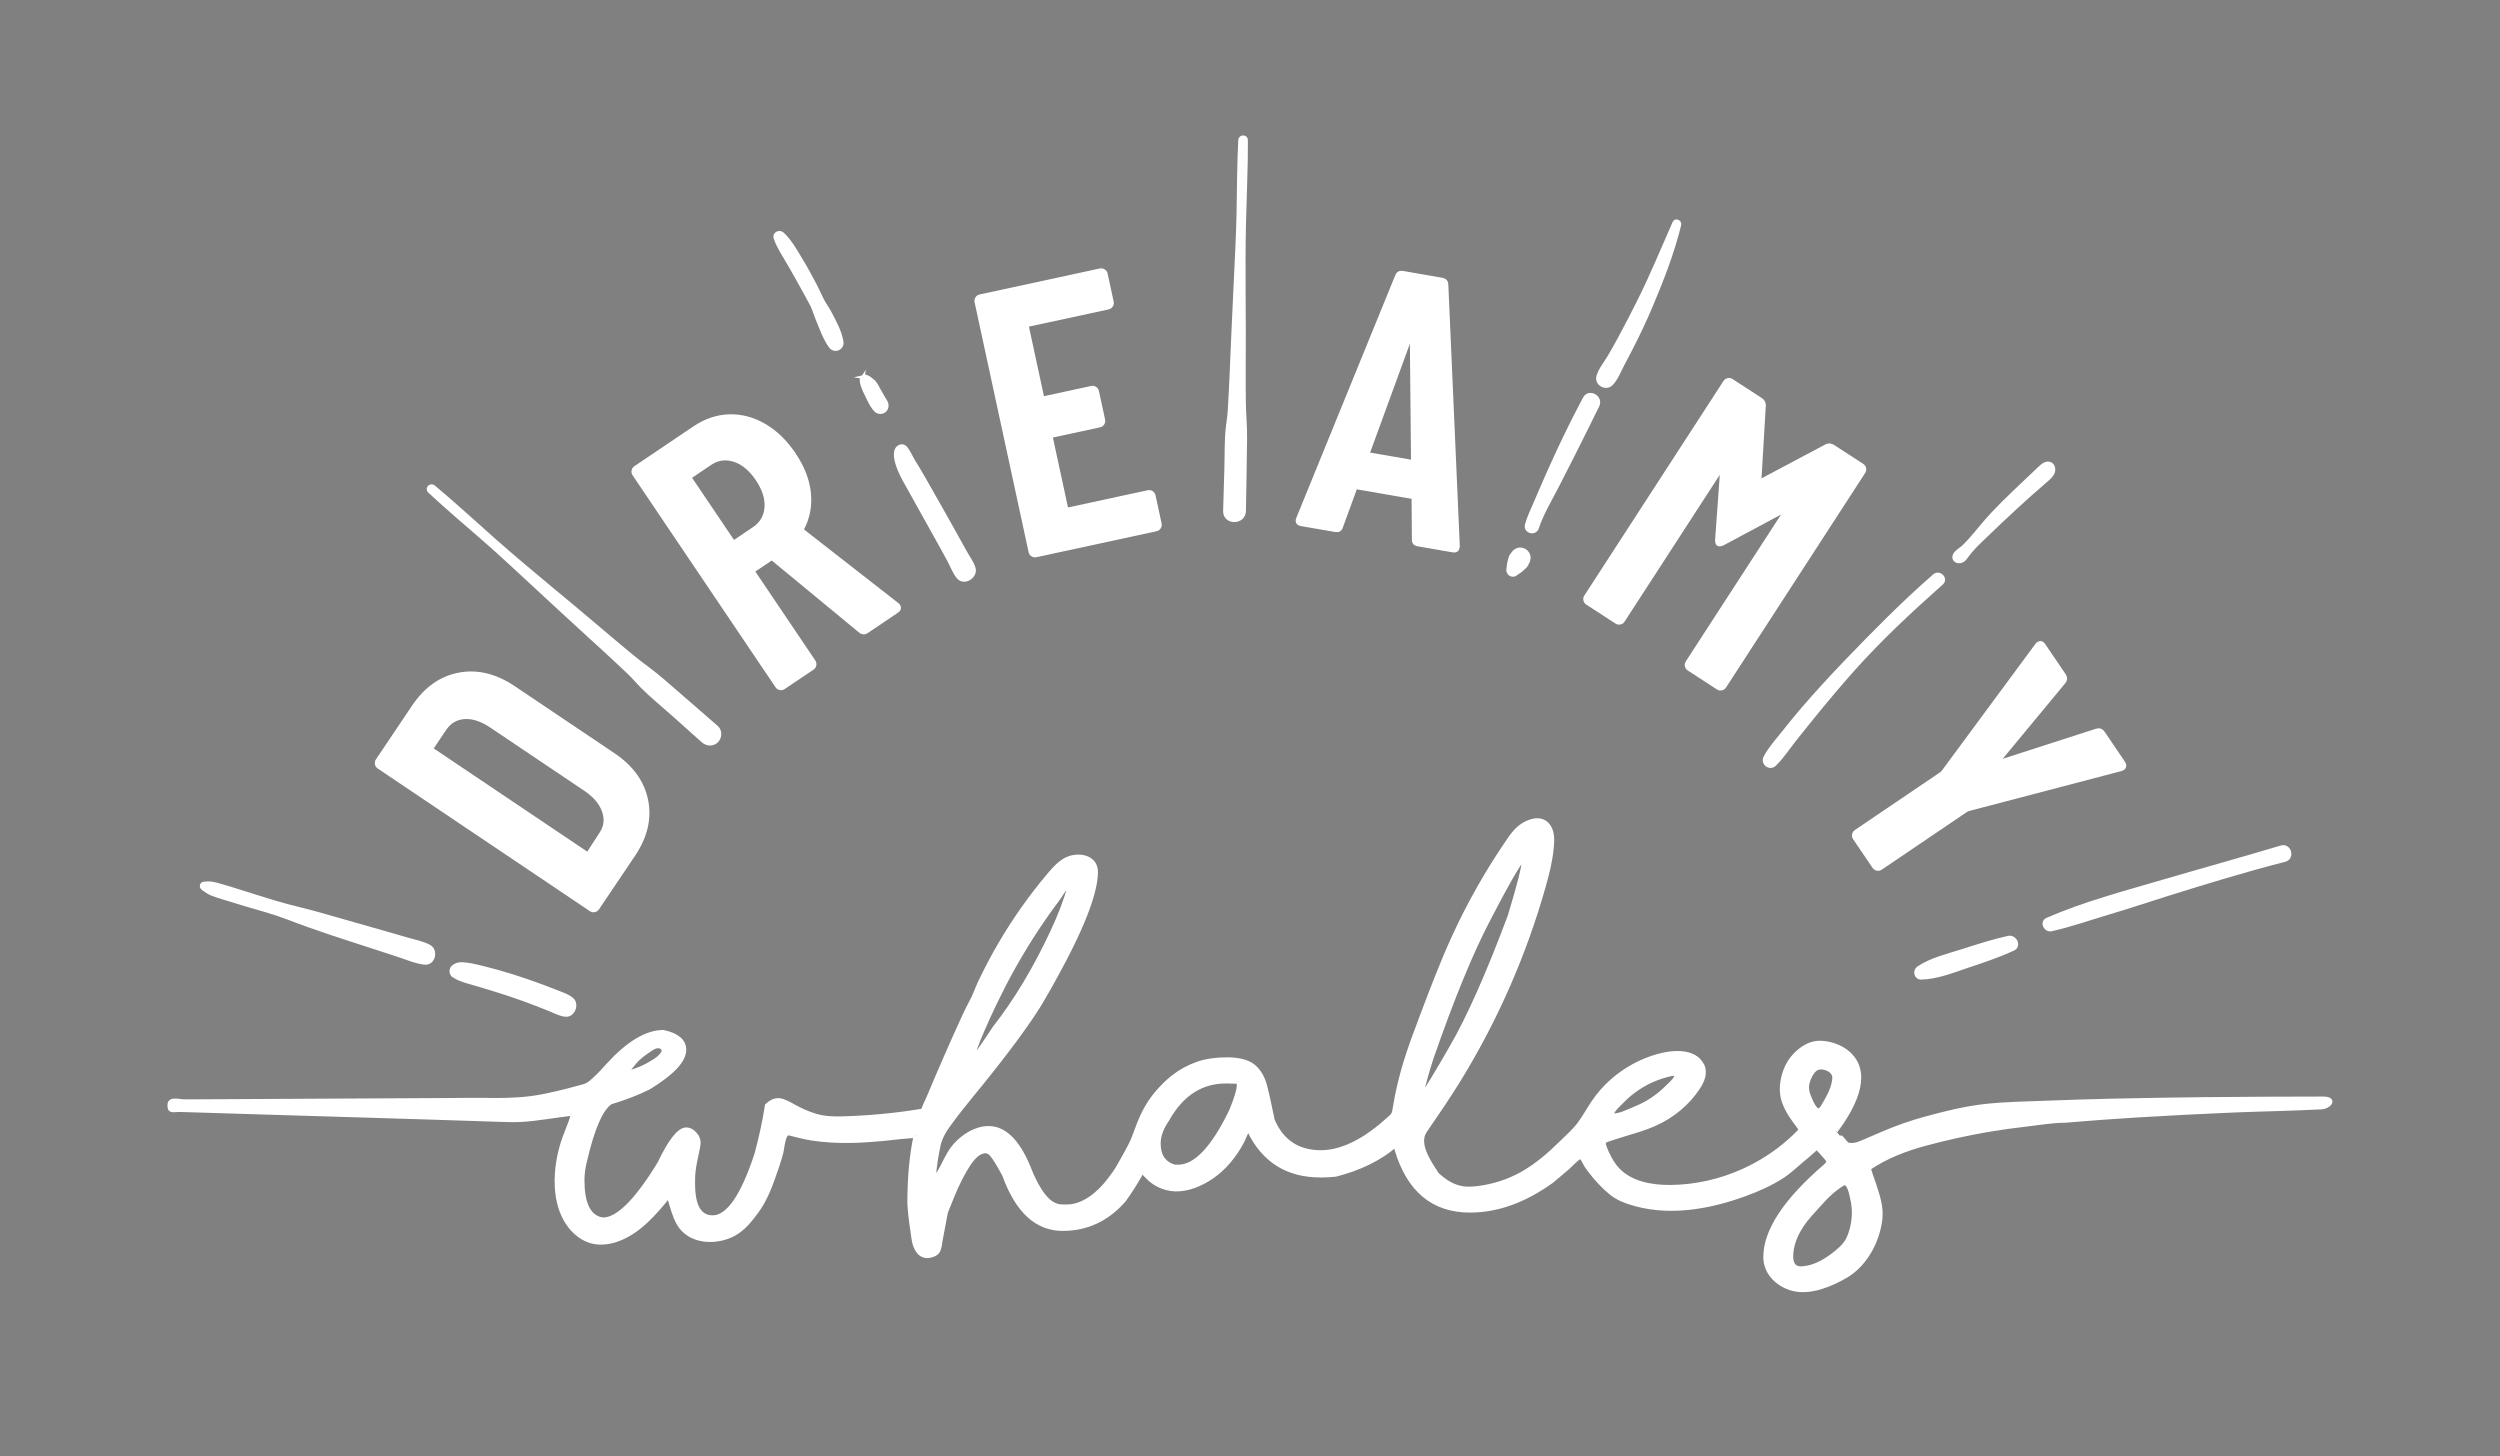 <?xml version="1.0" encoding="utf-8"?>
<!-- Generator: Adobe Illustrator 26.5.1, SVG Export Plug-In . SVG Version: 6.00 Build 0)  -->
<svg version="1.1" id="Layer_1" xmlns="http://www.w3.org/2000/svg" xmlns:xlink="http://www.w3.org/1999/xlink" x="0px" y="0px"
	 viewBox="0 0 608.34 354.41" style="enable-background:new 0 0 608.34 354.41;" xml:space="preserve">
<rect x="0" y="0" width="608.34" height="354.41" fill="#808080" stroke="none"/>
<style type="text/css">
	.st0{fill:#FFFFFF;stroke:#FFFFFF;stroke-miterlimit:10;}
	.st1{fill:#282828;}
	.st2{stroke:#000000;stroke-miterlimit:10;}
</style>
<g>
	<path class="st0" d="M144.64,221.47c-0.3,0.06-0.57,0-0.83-0.17l-51.62-34.71c-0.25-0.17-0.41-0.4-0.47-0.7
		c-0.06-0.3,0-0.57,0.17-0.83l8.78-13.06c2.94-4.38,6.62-6.99,11.03-7.83c4.41-0.84,8.83,0.23,13.26,3.2l24.29,16.33
		c4.43,2.98,7.09,6.67,7.97,11.07c0.88,4.4-0.15,8.79-3.09,13.17L145.34,221C145.17,221.25,144.93,221.41,144.64,221.47z
		 M143.3,207.54l3-4.63c1.13-1.68,1.37-3.5,0.72-5.45c-0.65-1.95-2.07-3.7-4.28-5.26l-23.22-15.61c-2.29-1.54-4.46-2.24-6.51-2.11
		c-2.05,0.14-3.68,1.1-4.87,2.88l-3.03,4.51c-0.17,0.26-0.13,0.47,0.12,0.64l37.42,25.16C142.92,207.84,143.13,207.8,143.3,207.54z"
		/>
	<path class="st0" d="M209.37,153.54l-21.25-17.53c-0.24-0.13-0.43-0.15-0.59-0.05l-4.04,2.73c-0.26,0.17-0.3,0.38-0.12,0.64
		l14.61,21.67c0.17,0.26,0.23,0.53,0.17,0.83c-0.06,0.3-0.22,0.53-0.47,0.7l-7.02,4.73c-0.26,0.17-0.53,0.23-0.83,0.17
		c-0.3-0.06-0.53-0.21-0.7-0.47l-34.78-51.58c-0.17-0.25-0.23-0.53-0.17-0.83c0.06-0.3,0.21-0.53,0.47-0.7l14.34-9.67
		c2.7-1.82,5.51-2.77,8.45-2.86c2.93-0.09,5.77,0.66,8.51,2.25s5.14,3.92,7.2,6.97c2.13,3.15,3.35,6.29,3.67,9.4
		c0.32,3.11-0.22,5.99-1.61,8.64c-0.17,0.19-0.14,0.39,0.08,0.61l22.96,17.92c0.12,0.07,0.23,0.18,0.33,0.33
		c0.31,0.46,0.18,0.88-0.38,1.25l-7.32,4.94C210.37,153.98,209.87,153.95,209.37,153.54z M167.98,116.52l10.24,15.18
		c0.17,0.26,0.38,0.3,0.64,0.12l4.65-3.14c1.83-1.23,2.84-2.95,3.02-5.15c0.18-2.2-0.55-4.51-2.19-6.96c-1.65-2.44-3.53-4-5.65-4.68
		c-2.12-0.68-4.1-0.4-5.93,0.83l-4.65,3.14C167.85,116.05,167.81,116.27,167.98,116.52z"/>
	<path class="st0" d="M270.36,74.32c-0.17,0.26-0.4,0.41-0.7,0.48l-19.43,4.2c-0.3,0.07-0.42,0.25-0.35,0.55l3.67,17
		c0.07,0.3,0.25,0.42,0.55,0.35l11.51-2.49c0.3-0.07,0.58-0.01,0.83,0.15c0.26,0.17,0.42,0.4,0.48,0.7l1.5,6.93
		c0.07,0.3,0.01,0.58-0.15,0.83c-0.17,0.26-0.4,0.42-0.7,0.48l-11.51,2.49c-0.3,0.06-0.42,0.25-0.35,0.55l3.69,17.09
		c0.07,0.3,0.25,0.42,0.55,0.35l19.43-4.2c0.3-0.06,0.58-0.01,0.83,0.15c0.26,0.17,0.42,0.4,0.48,0.7l1.48,6.84
		c0.07,0.3,0.01,0.58-0.15,0.83c-0.17,0.26-0.4,0.41-0.7,0.48l-29.23,6.32c-0.3,0.06-0.58,0.02-0.83-0.15
		c-0.26-0.16-0.41-0.4-0.48-0.7l-13.14-60.8c-0.07-0.3-0.02-0.58,0.15-0.83c0.16-0.26,0.4-0.41,0.7-0.48l29.23-6.32
		c0.3-0.06,0.58-0.01,0.83,0.15c0.26,0.17,0.42,0.4,0.48,0.7l1.48,6.84C270.57,73.78,270.52,74.06,270.36,74.32z"/>
	<path class="st0" d="M344.06,131.25l-0.07-9.82c0.05-0.3-0.1-0.48-0.46-0.55l-13.24-2.29c-0.36-0.06-0.57,0.06-0.62,0.36
		l-3.37,9.22c-0.18,0.66-0.63,0.92-1.35,0.79l-8.25-1.43c-0.85-0.15-1.11-0.6-0.79-1.35l24.05-58.97c0.24-0.64,0.69-0.91,1.35-0.79
		l9.61,1.67c0.66,0.12,1,0.52,1.01,1.2l2.79,63.62l-0.06,0.36c-0.09,0.54-0.47,0.76-1.14,0.64l-8.43-1.46
		C344.34,132.33,344.01,131.93,344.06,131.25z M333.26,110.61l10.06,1.74c0.36,0.06,0.54-0.06,0.53-0.37l-0.29-29.56
		c-0.03-0.19-0.1-0.3-0.22-0.32c-0.12-0.02-0.23,0.05-0.32,0.23l-10.14,27.76C332.77,110.37,332.9,110.54,333.26,110.61z"/>
	<path class="st0" d="M446.02,108.69l7.1,4.61c0.26,0.17,0.42,0.4,0.48,0.7c0.06,0.3,0.01,0.57-0.16,0.83l-33.85,52.19
		c-0.17,0.26-0.4,0.42-0.7,0.48c-0.3,0.06-0.57,0.01-0.83-0.16l-7.1-4.61c-0.26-0.17-0.42-0.4-0.48-0.7
		c-0.06-0.3-0.01-0.57,0.16-0.83l23.64-36.44c0.13-0.21,0.15-0.34,0.05-0.41c-0.1-0.07-0.26-0.06-0.46,0.03l-14.63,7.84
		c-0.53,0.25-0.89,0.3-1.1,0.17c-0.21-0.13-0.31-0.49-0.29-1.07l1.19-16.55c0-0.22-0.06-0.37-0.16-0.43c-0.1-0.07-0.22,0-0.35,0.21
		l-23.63,36.44c-0.17,0.26-0.4,0.42-0.7,0.48c-0.3,0.06-0.57,0.01-0.83-0.16l-7.1-4.61c-0.26-0.17-0.42-0.4-0.48-0.7
		c-0.06-0.3-0.01-0.57,0.16-0.83l33.85-52.19c0.17-0.26,0.4-0.42,0.7-0.48c0.3-0.06,0.57-0.01,0.83,0.16l7.1,4.61
		c0.51,0.33,0.77,0.79,0.76,1.37l-1.07,18.06c0.02,0.31,0.18,0.41,0.46,0.3l15.9-8.45C444.98,108.31,445.5,108.36,446.02,108.69z"/>
	<path class="st0" d="M451.17,203.1c0.06-0.3,0.21-0.53,0.47-0.71l20.8-14.09l0.41-0.39l22.84-30.93c0.07-0.12,0.18-0.23,0.33-0.33
		c0.46-0.31,0.87-0.19,1.25,0.37l4.96,7.31c0.38,0.56,0.36,1.09-0.04,1.58l-15.71,18.98c-0.12,0.15-0.14,0.28-0.07,0.38
		c0.07,0.1,0.2,0.13,0.38,0.07l23.45-7.55c0.61-0.19,1.11-0.01,1.48,0.55l4.95,7.31c0.21,0.3,0.27,0.59,0.2,0.87
		c-0.08,0.27-0.32,0.48-0.75,0.62l-37.19,9.75l-0.51,0.23l-20.8,14.09c-0.26,0.17-0.53,0.23-0.83,0.17
		c-0.3-0.06-0.53-0.21-0.71-0.47l-4.75-7.01C451.17,203.67,451.11,203.4,451.17,203.1z"/>
	<g>
		<path class="st0" d="M431.77,185.97c1.8-1.71,3.18-3.88,4.71-5.82c1.55-1.97,3.14-3.91,4.71-5.86c3.15-3.9,6.38-7.73,9.72-11.48
			c6.65-7.45,14.05-14.33,21.51-20.95c1.16-1.03-0.54-2.72-1.7-1.7c-7.66,6.68-14.73,13.88-21.77,21.2
			c-3.46,3.61-6.84,7.3-10.11,11.08c-1.64,1.89-3.21,3.84-4.76,5.8c-1.54,1.94-3.31,3.86-4.46,6.06
			C428.88,185.68,430.61,187.07,431.77,185.97L431.77,185.97z"/>
	</g>
	<g>
		<path class="st0" d="M368.95,139.5c0.15-0.12,0.3-0.24,0.45-0.35c-0.09,0.07-0.18,0.14-0.27,0.21c0.18-0.13,0.38-0.24,0.56-0.36
			c0.31-0.2,0.56-0.45,0.83-0.7c0.17-0.16,0.36-0.31,0.53-0.48c0.3-0.3,0.45-0.69,0.63-1.06c0.15-0.23,0.23-0.48,0.24-0.75
			c0.06-0.27,0.05-0.54-0.04-0.8c-0.13-0.47-0.49-0.97-0.93-1.2c-0.47-0.25-1.03-0.37-1.55-0.2c-0.16,0.07-0.32,0.14-0.48,0.2
			c-0.3,0.18-0.54,0.42-0.72,0.72c-0.08,0.1-0.15,0.2-0.23,0.31c-0.04,0.05-0.07,0.09-0.11,0.14c-0.1,0.13-0.12,0.19-0.19,0.37
			c-0.07,0.16-0.12,0.26-0.15,0.41c-0.01,0.06-0.02,0.11-0.03,0.17c-0.03,0.11-0.06,0.22-0.09,0.33c-0.1,0.35-0.18,0.68-0.22,1.05
			c-0.02,0.22-0.04,0.43-0.05,0.65c0.02-0.12,0.03-0.24,0.05-0.36c-0.03,0.21-0.07,0.41-0.11,0.61c-0.05,0.26-0.05,0.49,0.06,0.74
			c0.09,0.22,0.25,0.43,0.46,0.54c0.18,0.09,0.37,0.15,0.57,0.15C368.47,139.85,368.72,139.69,368.95,139.5L368.95,139.5z"/>
	</g>
	<g>
		<path class="st0" d="M477.77,136.16c0.36-0.31,0.64-0.72,0.92-1.1c1.03-1.41,2.28-2.63,3.53-3.84
			c5.14-4.97,10.36-9.86,15.79-14.51c0.59-0.51,1.21-1.04,1.49-1.77s0.08-1.7-0.64-2.02c-0.83-0.37-1.73,0.3-2.39,0.93
			c-1.25,1.19-2.5,2.37-3.75,3.56c-3.47,3.29-6.97,6.56-10.05,10.22c-1.15,1.36-3.03,3.72-4.74,5.39c-0.59,0.58-2.06,1.38-2.29,2.2
			c-0.37,1.28,1.14,1.68,2,1.05C477.68,136.23,477.73,136.2,477.77,136.16z"/>
	</g>
	<g>
		<path class="st0" d="M373.98,128.4c1.09-3.39,3.32-7.07,5.01-10.4c2.5-4.91,5.03-9.81,7.45-14.76c0.74-1.5,1.46-3.02,2.23-4.5
			c1.03-1.99-1.95-3.75-3.01-1.76c-4.5,8.39-8.47,17.13-12.19,25.89c-0.67,1.58-1.46,3.19-1.9,4.86
			C371.14,129.3,373.49,129.93,373.98,128.4L373.98,128.4z"/>
	</g>
	<path class="st0" d="M565.25,267.33c-9.68,0.01-19.35,0.05-29.03,0.15c-7.33,0.08-14.66,0.19-22,0.36
		c-5.31,0.12-10.62,0.28-15.92,0.49c-4.99,0.2-10.09,0.25-15.1,0.79c-5.01,0.54-9.95,1.79-14.8,3.11c-3.38,0.92-6.68,2.1-9.91,3.45
		c-1.48,0.62-2.95,1.29-4.43,1.91c-1.46,0.6-2.84,1.34-4.44,0.92c-0.42-0.11-2.88-3.35-2.91-3.32c3.62-4.88,9.01-13.69,2.98-18.95
		c-1.86-1.63-4.9-2.65-7.37-2.47c-2.54,0.19-4.7,1.89-6.24,3.8c-1.82,2.27-2.84,6.01-2.38,8.9c0.37,2.34,1.67,4.45,3.03,6.34
		c0.33,0.46,0.67,0.9,1.01,1.36c0.47,0.63,0.51,0.74-0.04,1.32c-0.76,0.8-1.58,1.56-2.41,2.29c-3.33,2.92-7.1,5.33-11.15,7.15
		c-5.49,2.47-11.49,3.84-17.52,3.91c-4.73,0.06-9.85-0.85-13.06-4.32c-1.32-1.42-2.46-3.6-3.1-5.41c-0.43-1.22-0.19-1.48,1-1.87
		c1.2-0.4,2.41-0.78,3.62-1.15c2.51-0.76,5.04-1.47,7.44-2.52c4.28-1.89,8.08-4.94,10.65-8.85c0.53-0.81,1.02-1.67,1.26-2.6
		c0.25-0.94,0.24-1.97-0.19-2.84c-1.92-3.9-7.5-3.26-10.87-2.3c-4.06,1.15-7.86,3.22-11.03,6.01c-1.77,1.56-3.35,3.35-4.66,5.31
		c-1.14,1.71-2.12,3.52-3.35,5.17c-1.2,1.62-2.77,3-4.21,4.41c-2.96,2.91-6.1,5.69-9.73,7.72c-3.32,1.86-7.02,3.05-10.8,3.51
		c-1.83,0.22-3.45,0.27-5.2-0.34c-1.78-0.61-3.36-1.73-4.72-3.01c-1.71-2.68-5.11-7.37-2.92-10.56c2.83-4.12,5.65-8.23,8.27-12.49
		c9.01-14.67,15.99-30.6,20.65-47.17c0.85-3.01,1.62-6.06,1.91-9.18c0.18-1.93,0.33-4.24-1.12-5.76c-1.83-1.93-4.96-0.67-6.73,0.8
		c-1.07,0.88-1.89,2.03-2.67,3.18c-5.12,7.45-9.59,15.34-13.35,23.57c-2.86,6.27-5.3,12.72-7.74,19.17
		c-1.45,3.82-2.89,7.64-4.07,11.55c-0.76,2.52-1.4,5.08-1.93,7.67c-0.26,1.29-0.46,2.6-0.7,3.89c-0.2,1.05-0.85,1.41-1.64,2.12
		c-3.31,2.95-7.06,5.68-11.32,7.04c-1.57,0.5-3.21,0.8-4.87,0.8c-5.61,0-9.54-2.6-11.76-7.8c-0.57-2.76-1.13-5.52-1.82-8.25
		c-0.48-1.88-1.39-3.7-2.93-4.93c-1.65-1.32-4.3-1.62-6.34-1.62c-2.36-0.01-4.93,0.28-7.16,1.05c-2.15,0.75-4.15,1.84-5.94,3.24
		c-0.59,0.46-1.16,0.95-1.7,1.47c-1.95,1.85-3.64,3.91-4.92,6.24c-1.46,2.65-1.98,4.42-2.94,6.92c-0.88,2.29-2.44,4.77-3.61,6.93
		c-0.71,1.31-1.62,2.5-2.53,3.69c-2.32,3.01-6.08,6.26-10.12,6.26h-1.07c-0.74,0-1.43-0.15-2.05-0.45c-1.9-0.8-3.79-3.33-5.66-7.58
		c-2.76-7.37-6.19-11.05-10.29-11.05c-3.17,0-6.14,1.89-8.19,4.2c-1.06,1.19-1.8,2.62-2.53,4.03c-0.38,0.73-0.72,1.48-1.14,2.18
		c-0.22,0.37-0.45,0.74-0.73,1.07c-0.25,0.3-0.87,0.98-0.78,0.13c0.25-2.46,0.62-4.9,1.12-7.32c0.43-2.08,1.58-3.92,2.84-5.59
		c1.65-2.26,3.4-4.44,5.16-6.61c0.74-0.92,1.49-1.83,2.24-2.74c6.68-8.26,11.53-14.84,14.53-19.74
		c9.03-15.39,13.55-26.04,13.55-31.95c0-3.91-4.69-4.47-7.45-2.91c-1.55,0.88-2.77,2.25-3.92,3.61
		c-4.46,5.28-8.46,10.95-11.95,16.92c-1.75,3-3.37,6.08-4.86,9.22c-0.73,1.55-1.29,3.26-2.12,4.76c-0.7,1.26-1.32,2.56-1.92,3.88
		c-2.9,6.32-5.67,12.7-8.37,19.11c-0.08,0.18-0.15,0.36-0.23,0.54c-0.47,0.92-0.89,1.92-1.28,2.96c-6.24,1.05-12.56,1.66-18.89,1.87
		c-1.84,0.06-3.69,0.08-5.5-0.23c-2.06-0.36-4.01-1.15-5.87-2.07c-0.95-0.47-1.86-1.06-2.82-1.5c-0.56-0.26-1.42-0.62-2.04-0.62
		c-0.98,0-1.92,0.43-2.81,1.29c-0.62,3.92-1.47,7.86-2.54,11.81c-3.36,10.28-6.92,15.42-10.69,15.42c-3.18,0-4.77-2.72-4.77-8.15
		c0,0,0-1.07,0-1.07c0-2.68,0.72-5.33,1.24-7.95c0.21-1.04,0.13-1.87-0.48-2.75c-0.54-0.77-1.42-1.47-2.41-1.47
		c-1.72,0-3.89,2.75-6.51,8.24c-5.56,9.12-10.13,13.68-13.73,13.68l-0.71-0.13c-2.88-0.8-4.32-3.95-4.32-9.45
		c0-1.54,0.22-3.18,0.67-4.9c1.84-7.87,3.91-12.55,6.19-14.04c3.53-1.07,6.64-2.27,9.31-3.61c5.73-3.51,8.6-6.57,8.6-9.18
		c0-2.14-1.69-3.58-5.08-4.32c-4.04,0-8.51,2.67-13.41,8.02c-1.44,1.58-2.91,3.28-4.64,4.55c-0.82,0.6-1.84,0.75-2.81,1.02
		c-1.49,0.41-2.99,0.8-4.49,1.16c-2.15,0.52-4.32,0.99-6.52,1.29c-3.83,0.53-7.7,0.55-11.55,0.48c-2.57-0.05-5.15,0.02-7.73,0.03
		c-5.05,0.03-10.09,0.05-15.14,0.08c-5.35,0.03-10.7,0.06-16.05,0.08c-4.98,0.03-9.95,0.05-14.93,0.08
		c-3.92,0.02-7.85,0.04-11.77,0.06c-2.19,0.01-4.39,0.02-6.58,0.03c-0.24,0-0.48,0-0.73,0c-1.71,0-3.78-0.82-3.81,0.89
		c-0.04,1.74,0.86,1.14,2.59,1.18c1.32,0.04,2.65,0.08,3.97,0.12c3.46,0.11,6.92,0.21,10.38,0.32c4.82,0.15,9.64,0.29,14.46,0.44
		c5.41,0.16,10.83,0.33,16.24,0.49c5.23,0.16,10.47,0.32,15.7,0.48c5.52,0.17,11.04,0.34,16.56,0.54c1.71,0.06,3.43,0.12,5.14,0.06
		c2.25-0.08,4.49-0.38,6.71-0.7c0.53-0.08,6.3-0.89,6.31-0.82c0.03,0.93-0.51,2.07-0.83,2.94c-0.36,0.98-0.76,1.94-1.12,2.92
		c-1,2.76-1.61,5.66-1.83,8.58c-0.35,4.8,0.51,9.96,3.7,13.56c1.29,1.45,2.96,2.61,4.84,3.09c1.97,0.5,4.09,0.24,6.01-0.43
		c2.68-0.92,5.03-2.58,7.09-4.5c1.05-0.98,2.04-2.03,2.99-3.11c0.49-0.55,0.96-1.11,1.44-1.68c0.32-0.38,0.76-1.18,1.24-1.32
		c-0.02,0.18,0,0.36,0.05,0.53c0.2,0.66,0.4,1.31,0.61,1.97c0.55,1.77,1.11,3.59,2.25,5.06c2.94,3.79,8.87,3.79,12.8,1.66
		c2.31-1.25,4.01-3.38,5.56-5.5c1.82-2.49,2.98-5.24,4-8.14c0.74-2.1,1.43-3.96,2.04-6.35c0.21-0.81,0.45-4.87,1.9-4.5
		c1.81,0.46,3.59,0.94,5.44,1.23c3.09,0.48,6.23,0.64,9.36,0.6c2.75-0.04,5.5-0.24,8.23-0.5c1.35-0.13,2.7-0.28,4.05-0.44
		c0.3-0.04,3.66-0.27,3.68-0.36c-1,4.66-1.52,10.13-1.52,16.46c0.12,2.11,0.36,4.28,0.71,6.51c0.29,1.79,0.3,3.68,1.43,5.2
		c0.95,1.28,2.42,1.4,3.81,0.77c0.42-0.19,0.81-0.49,1.03-0.89c0.41-0.74,0.47-1.91,0.63-2.75c0.14-0.72,0.28-1.44,0.41-2.16
		c0.26-1.37,0.5-2.74,0.77-4.11c0.16-0.78,0.56-1.54,0.85-2.29c1.11-2.85,2.31-5.69,3.87-8.33c1.02-1.72,2.73-4.61,5.06-4.61h0.18
		c0.06,0,0.19,0.06,0.4,0.18c0.62,0,1.93,1.86,3.92,5.57c3.15,8.76,7.89,13.15,14.22,13.15c5.91,0,10.9-2.35,14.97-7.04
		c1.72-2.43,3.21-4.8,4.45-7.12c-0.11,0.2,1.17,1.47,1.34,1.64c0.5,0.5,1.05,0.95,1.65,1.34c1.18,0.77,2.53,1.27,3.92,1.47
		c3.11,0.45,6.3-0.7,8.94-2.29c1.06-0.64,2.06-1.38,2.99-2.2c1.53-1.37,2.87-2.95,4-4.66c0.57-0.86,1.09-1.75,1.56-2.66
		c0.14-0.26,1.03-2.54,1.24-2.54l0.36,0.22c3.53,7.22,9.28,10.83,17.25,10.83h0.71c0.71,0,1.72-0.06,3.03-0.18
		c5.95-1.52,10.82-3.93,14.63-7.22c0.08,0.39,0.16,0.79,0.25,1.2c2.97,9.83,8.91,14.75,17.82,14.75c6.65,0,13.29-2.39,19.92-7.17
		c1.29-1.07,2.57-2.14,3.84-3.24c0.53-0.46,2.71-2.84,3.24-2.6c0.42,0.19,1.03,1.66,1.32,2.08c0.46,0.68,0.95,1.34,1.47,1.98
		c1.02,1.28,2.14,2.49,3.34,3.61c0.72,0.67,1.46,1.31,2.29,1.83c1.01,0.63,2.11,1.09,3.24,1.47c9.11,3.07,19.19,1.38,28.22-1.92
		c3.25-1.19,6.46-2.6,9.35-4.52c1.48-0.98,2.71-2.16,4.05-3.3c1.38-1.17,2.8-2.31,4.11-3.57c1.88,1.98,2.82,3.09,2.82,3.33v0.18
		c0,0.24-0.28,0.61-0.85,1.11c-9.65,8.35-14.48,15.7-14.48,22.06c0,3.91,3.13,6.85,6.74,7.75c4.22,1.06,9.27-1.06,12.88-3.18
		c4.7-2.77,7.72-8.44,8.34-13.74c0.37-3.14-0.62-5.72-1.54-8.65c-0.09-0.28-1.36-3.73-1.2-3.83c4.09-2.78,8.81-4.6,13.56-5.89
		c5.13-1.39,10.32-2.54,15.56-3.43c3.06-0.52,6.12-0.94,9.2-1.29c3.07-0.35,6.3-0.93,9.39-0.93c5.76-0.5,11.53-0.91,17.29-1.27
		c7.9-0.49,15.81-0.88,23.73-1.22c7.15-0.3,14.32-0.38,21.46-0.78C566.76,269.32,568.49,267.33,565.25,267.33z M393.84,268.82
		c0.39-0.39,0.76-0.74,1.01-1c1.12-1.13,2.35-2.15,3.68-3.04c1.49-1,3.1-1.82,4.79-2.45c0.49-0.18,4.64-1.64,4.64-0.79
		c0,0.87-0.97,1.74-1.52,2.3c-0.98,0.99-2.01,1.95-3.11,2.8c-1.69,1.3-3.56,2.37-5.55,3.14c-1.47,0.58-4.08,1.99-5.67,1.58
		C392.16,270.62,393.04,269.63,393.84,268.82z M244.2,239.83c1.67-3.25,3.47-6.43,5.38-9.55c1.65-2.7,3.4-5.35,5.22-7.94
		c0.93-1.32,1.88-2.62,2.85-3.91c0.42-0.56,1.79-3.07,2.57-3.07c0.07,0,0.11-0.02,0.13,0c-0.92,3.51-2.38,7.37-4.37,11.59
		c-4.19,8.91-8.84,16.64-13.95,23.17c-1.84,2.76-3.67,5.58-5.8,8.14c1.49-4.89,3.71-9.68,5.9-14.28
		C242.8,242.59,243.49,241.21,244.2,239.83z M160.93,254.76c0.34,0.21,0.59,0.59,0.56,0.99c-0.02,0.32-0.2,0.6-0.4,0.86
		c-0.56,0.7-1.28,1.25-2.05,1.72c-1.03,0.64-2.11,1.24-3.24,1.7c-1.18,0.49-2.4,0.87-3.62,1.24c0.09-0.03,0.24-0.28,0.3-0.36
		c0.11-0.14,0.22-0.27,0.33-0.41c0.2-0.25,0.39-0.5,0.59-0.75c0.36-0.47,0.72-0.93,1.11-1.38c0.86-0.98,1.89-1.77,2.96-2.51
		c0.26-0.18,0.51-0.35,0.77-0.52c0.38-0.25,0.77-0.51,1.2-0.65s0.92-0.18,1.34,0C160.84,254.71,160.89,254.73,160.93,254.76z
		 M301.45,264.17c0,1.07-0.62,3.12-1.87,6.15c-4.37,9.06-8.66,13.59-12.88,13.59h-0.89c-2.58-0.77-3.88-2.66-3.88-5.66
		c0-1.84,0.7-3.77,2.09-5.79c3.53-6.33,8.42-9.43,14.66-9.31c1.84,0.09,2.76,0.07,2.76-0.04V264.17z M370.76,208.07h-0.06
		C370.7,207.81,370.72,207.83,370.76,208.07z M345.88,266.18c0.65-2.79,1.46-5.66,2.41-8.6c5.08-14.65,9.74-25.99,13.99-34.05
		c4.28-8.3,7.13-13.25,8.56-14.87c0.01,0.1,0.02,0.18,0.04,0.3c0,1.66-1.17,6.34-3.52,14.04c-5.29,14.11-10.01,24.73-14.17,31.86
		c-3.59,6.27-5.99,10.21-7.2,11.84C345.97,266.46,345.93,266.27,345.88,266.18z M443.16,269.85c-1.2,1.38-2.4-1.68-2.8-2.59
		c-0.36-0.8-0.64-1.65-0.66-2.53c-0.03-1.1,0.37-2.18,0.9-3.15c0.4-0.72,0.92-1.43,1.69-1.71c1.26-0.45,3.36,0.27,3.91,1.56
		c0.24,0.55,0.18,1.18,0.07,1.77c-0.38,2.02-1.38,3.86-2.43,5.63C443.7,269.06,443.45,269.51,443.16,269.85z M448.91,302.78
		c-0.54,0.68-1.2,1.27-1.87,1.83c-2.41,2-5.2,3.76-8.32,4.02c-0.61,0.05-1.25,0.03-1.78-0.28c-0.89-0.53-1.11-1.72-1.09-2.76
		c0.05-2.62,1.09-5.15,2.53-7.34c1.33-2.03,3.05-3.73,4.65-5.53c1.6-1.8,3.29-3.4,5.37-4.65c1.55-0.93,2.11,2.7,2.34,3.69
		c0.58,2.5,0.49,4.95-0.17,7.43c-0.31,1.16-0.73,2.31-1.42,3.29C449.07,302.58,448.99,302.68,448.91,302.78z"/>
	<g>
		<path class="st0" d="M467.49,237.87c3.86-0.09,7.7-1.65,11.33-2.87c3.7-1.24,7.48-2.5,11.03-4.13c1.56-0.72,0.41-2.98-1.12-2.65
			c-3.74,0.82-7.47,2.03-11.12,3.2c-3.59,1.15-7.58,2.06-10.74,4.16C465.9,236.23,466.21,237.9,467.49,237.87L467.49,237.87z"/>
	</g>
	<g>
		<path class="st0" d="M188.74,57.87c0.76,2.27,2.2,4.3,3.37,6.37c1.23,2.18,2.5,4.34,3.68,6.55c0.58,1.08,1.18,2.14,1.75,3.21
			c0.58,1.08,0.88,2.28,1.35,3.41c0.94,2.27,1.79,4.8,3.22,6.8c0.96,1.35,2.92,0.52,2.63-1.11c-0.43-2.43-1.73-4.8-2.88-6.97
			c-0.57-1.08-1.31-2.06-1.86-3.14c-0.58-1.15-1.09-2.33-1.68-3.47c-1.12-2.16-2.3-4.32-3.57-6.4c-1.28-2.12-2.59-4.5-4.43-6.18
			C189.67,56.35,188.42,56.92,188.74,57.87L188.74,57.87z"/>
	</g>
	<g>
		<path class="st0" d="M211.21,92.42c-0.04-0.06-0.07-0.14-0.12-0.2c-0.07-0.08,0.04,0.12-0.01-0.02c-0.05-0.14-0.11-0.25-0.2-0.37
			c-0.4-0.49-1.15-0.06-1.18,0.49c0,0.11,0.04,0.24,0.07,0.35c0.03-0.19,0.05-0.39,0.08-0.58c-0.26,0.38-0.09,1.04,0.03,1.46
			c0.12,0.41,0.27,0.8,0.44,1.19c0.08,0.18-0.17-0.44-0.07-0.17c0.07,0.2,0.15,0.4,0.24,0.59c0.15,0.32,0.32,0.63,0.47,0.95
			c0.33,0.68,0.65,1.37,1.01,2.03c0.15,0.29,0.33,0.56,0.51,0.82c0.45,0.64,0.92,1.3,1.79,1.27c1.25-0.04,1.81-1.4,1.22-2.41
			c-0.18-0.31-0.38-0.61-0.56-0.92c-0.38-0.65-0.76-1.31-1.12-1.97c-0.34-0.63-0.65-1.28-1.12-1.83c-0.29-0.33-0.63-0.59-0.98-0.86
			c-0.39-0.3-0.93-0.64-1.42-0.52c0.19,0.03,0.39,0.05,0.58,0.08c-0.03-0.02-0.06-0.05-0.09-0.06c-0.03-0.02-0.06-0.06,0.04,0.03
			c0.16,0.16-0.08-0.15,0.16,0.18c-0.26,0.34-0.52,0.67-0.78,1.01c-0.16-0.07-0.21-0.1-0.15-0.06c0.01,0,0.02,0.01,0.02,0.01
			c0.01,0,0.06,0.04,0.06,0.04c0.04,0.02,0.03,0.02-0.01-0.01c-0.05-0.04-0.05-0.03,0,0.01c0.03,0.06,0.11,0.12,0.16,0.17
			C210.75,93.62,211.55,93,211.21,92.42L211.21,92.42z"/>
	</g>
	<g>
		<path class="st0" d="M218.19,109.53c-0.44,1.19,0.01,2.75,0.41,3.9c0.46,1.34,1.11,2.59,1.8,3.82c1.42,2.56,2.84,5.13,4.28,7.69
			c1.41,2.52,2.83,5.04,4.22,7.56c0.68,1.23,1.35,2.46,2.02,3.69c0.75,1.38,1.31,2.96,2.28,4.18c1.4,1.75,4.31-0.14,3.68-2.14
			c-0.44-1.41-1.47-2.72-2.18-4.03c-0.67-1.23-1.35-2.46-2.03-3.68c-1.37-2.47-2.76-4.93-4.15-7.39c-1.38-2.44-2.77-4.88-4.16-7.31
			c-0.66-1.16-1.34-2.28-2.05-3.41c-0.69-1.1-1.2-2.46-2.04-3.43C219.6,108.23,218.49,108.72,218.19,109.53L218.19,109.53z"/>
	</g>
	<g>
		<path class="st0" d="M499.13,226.12c4.74-1.06,9.38-2.71,14.04-4.09c4.8-1.42,9.55-3.02,14.33-4.52c9.43-2.95,18.9-5.85,28.48-8.3
			c1.93-0.49,1.09-3.56-0.82-2.99c-9.59,2.88-19.25,5.53-28.86,8.35c-9.4,2.76-19.15,5.32-28.13,9.25
			C496.81,224.42,497.81,226.41,499.13,226.12L499.13,226.12z"/>
	</g>
	<g>
		<path class="st0" d="M104.53,119.48c4.31,4.01,8.81,7.81,13.25,11.68c4.44,3.87,8.7,7.91,13.03,11.89
			c4.33,3.98,8.61,8,12.97,11.95c2.13,1.93,4.25,3.87,6.35,5.84c1.05,0.98,2.1,1.96,3.14,2.95c1.04,1,1.94,2.11,2.96,3.14
			c2.29,2.31,4.87,4.38,7.29,6.55c2.53,2.27,5.07,4.54,7.61,6.79c0.92,0.81,2.31,0.91,3.22,0c0.83-0.83,0.93-2.4,0-3.22
			c-4.43-3.88-8.89-7.73-13.34-11.58c-2.24-1.94-4.69-3.59-6.98-5.48c-2.27-1.88-4.55-3.75-6.79-5.67
			c-8.85-7.59-17.98-14.86-26.73-22.56c-5-4.41-9.9-8.96-15.02-13.23C104.83,117.97,103.88,118.88,104.53,119.48L104.53,119.48z"/>
	</g>
	<g>
		<path class="st0" d="M407.47,54.22c-2.8,6.32-5.41,12.73-8.51,18.92c-1.54,3.08-3.1,6.15-4.75,9.17
			c-0.81,1.49-1.63,2.97-2.49,4.43c-0.9,1.54-2.24,3.12-2.75,4.83c-0.53,1.77,1.81,3.1,3.08,1.79c1.24-1.27,1.96-3.24,2.79-4.8
			c0.79-1.5,1.59-2.99,2.35-4.51c1.59-3.14,3.1-6.31,4.46-9.55c2.73-6.46,5.29-12.99,6.95-19.81
			C408.78,54.04,407.77,53.54,407.47,54.22L407.47,54.22z"/>
	</g>
	<g>
		<path class="st0" d="M49.41,216.14c0.76,0.53,1.36,1,2.23,1.34c0.85,0.33,1.74,0.61,2.61,0.88c1.75,0.54,3.5,1.08,5.26,1.6
			c3.57,1.06,7.2,2.01,10.68,3.36c6.9,2.67,13.99,4.89,21.02,7.18c1.93,0.63,3.86,1.26,5.79,1.89c2.07,0.67,4.21,1.63,6.37,1.85
			c2.09,0.21,2.78-2.93,1.05-3.87c-1.63-0.88-3.6-1.23-5.37-1.75c-1.76-0.51-3.52-1.02-5.28-1.53c-3.58-1.04-7.18-2.02-10.76-3.06
			c-3.52-1.03-7.04-2.04-10.6-2.9c-3.64-0.88-7.18-1.97-10.75-3.11c-1.93-0.62-3.87-1.23-5.81-1.82c-1-0.31-2-0.6-3.02-0.88
			c-0.51-0.14-1.02-0.24-1.54-0.31c-0.54-0.08-1.05,0.02-1.6,0.03C49.08,215.02,48.93,215.81,49.41,216.14L49.41,216.14z"/>
	</g>
	<g>
		<path class="st0" d="M110.83,237.57c-0.05-0.04-0.11-0.08-0.16-0.11c0.15,0.14,0.31,0.25,0.49,0.35c0.29,0.17,0.61,0.29,0.92,0.41
			c0.52,0.21,1.04,0.41,1.58,0.56c1.13,0.33,2.27,0.64,3.39,0.98c2.31,0.7,4.63,1.41,6.92,2.17c2.24,0.74,4.45,1.54,6.65,2.39
			c1.1,0.42,2.19,0.86,3.28,1.31c1.21,0.5,2.38,1.14,3.69,1.28c1.83,0.2,2.9-2.53,1.53-3.69c-1.04-0.89-2.41-1.29-3.67-1.8
			c-1.21-0.48-2.42-0.95-3.64-1.4c-2.38-0.88-4.78-1.71-7.21-2.47c-2.37-0.74-4.75-1.42-7.16-2c-1.29-0.31-2.58-0.65-3.9-0.81
			c-1.23-0.15-2.31-0.22-3.29,0.65C109.57,236,109.87,237.42,110.83,237.57L110.83,237.57z"/>
	</g>
	<g>
		<path class="st0" d="M301.81,34.11c-0.3,5.88-0.3,11.77-0.41,17.65c-0.11,5.9-0.46,11.77-0.72,17.65
			c-0.26,5.89-0.58,11.77-0.8,17.65c-0.11,2.88-0.23,5.75-0.39,8.63c-0.08,1.44-0.15,2.88-0.24,4.32c-0.09,1.45-0.35,2.87-0.5,4.32
			c-0.33,3.23-0.22,6.56-0.32,9.81c-0.11,3.4-0.21,6.8-0.3,10.2c-0.08,2.93,4.49,2.93,4.55,0c0.12-5.88,0.19-11.77,0.28-17.65
			c0.04-2.95-0.27-5.87-0.3-8.83c-0.03-2.94-0.05-5.88-0.03-8.83c0.11-11.64-0.2-23.28,0.07-34.92c0.15-6.67,0.49-13.34,0.46-20.01
			C303.16,33.23,301.86,33.24,301.81,34.11L301.81,34.11z"/>
	</g>
</g>
<g>
	<path d="M-521.63,224.55c-0.3,0.06-0.57,0-0.83-0.17l-51.62-34.71c-0.25-0.17-0.41-0.4-0.47-0.7c-0.06-0.3,0-0.57,0.17-0.83
		l8.78-13.06c2.94-4.38,6.62-6.99,11.03-7.83c4.41-0.84,8.83,0.23,13.26,3.2l24.29,16.33c4.43,2.98,7.09,6.67,7.97,11.07
		c0.88,4.4-0.15,8.79-3.09,13.17l-8.78,13.06C-521.09,224.33-521.33,224.49-521.63,224.55z M-522.96,210.62l3-4.63
		c1.13-1.68,1.37-3.5,0.72-5.45c-0.65-1.95-2.07-3.7-4.28-5.26l-23.22-15.61c-2.29-1.54-4.46-2.24-6.51-2.11
		c-2.05,0.14-3.68,1.1-4.87,2.88l-3.03,4.51c-0.17,0.26-0.13,0.47,0.12,0.64l37.42,25.16
		C-523.35,210.91-523.13,210.87-522.96,210.62z"/>
	<path d="M-456.89,156.62l-21.25-17.53c-0.24-0.13-0.43-0.15-0.59-0.05l-4.04,2.73c-0.26,0.17-0.3,0.38-0.12,0.64l14.61,21.67
		c0.17,0.26,0.23,0.53,0.17,0.83c-0.06,0.3-0.22,0.53-0.47,0.7l-7.02,4.73c-0.26,0.17-0.53,0.23-0.83,0.17
		c-0.3-0.06-0.53-0.21-0.7-0.47l-34.78-51.58c-0.17-0.25-0.23-0.53-0.17-0.83c0.06-0.3,0.21-0.53,0.47-0.7l14.34-9.67
		c2.7-1.82,5.51-2.77,8.45-2.86c2.93-0.09,5.77,0.66,8.51,2.25s5.14,3.92,7.2,6.97c2.13,3.15,3.35,6.29,3.67,9.4
		c0.32,3.11-0.22,5.99-1.61,8.64c-0.17,0.19-0.14,0.39,0.08,0.61l22.96,17.92c0.12,0.07,0.23,0.18,0.33,0.33
		c0.31,0.46,0.18,0.88-0.38,1.25l-7.32,4.94C-455.89,157.06-456.39,157.03-456.89,156.62z M-498.28,119.6l10.24,15.18
		c0.17,0.26,0.38,0.3,0.64,0.12l4.65-3.14c1.83-1.23,2.84-2.95,3.02-5.15c0.18-2.2-0.55-4.51-2.19-6.96c-1.65-2.44-3.53-4-5.65-4.68
		c-2.12-0.68-4.1-0.4-5.93,0.83l-4.65,3.14C-498.41,119.13-498.45,119.34-498.28,119.6z"/>
	<path d="M-395.9,77.39c-0.17,0.26-0.4,0.41-0.7,0.48l-19.43,4.2c-0.3,0.07-0.42,0.25-0.35,0.55l3.67,17
		c0.07,0.3,0.25,0.42,0.55,0.35l11.51-2.49c0.3-0.07,0.58-0.01,0.83,0.15c0.26,0.17,0.42,0.4,0.48,0.7l1.5,6.93
		c0.07,0.3,0.01,0.58-0.15,0.83c-0.17,0.26-0.4,0.42-0.7,0.48l-11.51,2.49c-0.3,0.06-0.42,0.25-0.35,0.55l3.69,17.09
		c0.07,0.3,0.25,0.42,0.55,0.35l19.43-4.2c0.3-0.06,0.58-0.01,0.83,0.15c0.26,0.17,0.42,0.4,0.48,0.7l1.48,6.84
		c0.07,0.3,0.01,0.58-0.15,0.83c-0.17,0.26-0.4,0.41-0.7,0.48l-29.23,6.32c-0.3,0.06-0.58,0.02-0.83-0.15
		c-0.26-0.16-0.41-0.4-0.48-0.7l-13.14-60.8c-0.07-0.3-0.02-0.58,0.15-0.83c0.16-0.26,0.4-0.41,0.7-0.48l29.23-6.32
		c0.3-0.06,0.58-0.01,0.83,0.15c0.26,0.17,0.42,0.4,0.48,0.7l1.48,6.84C-395.69,76.86-395.74,77.14-395.9,77.39z"/>
	<path d="M-322.2,134.33l-0.07-9.82c0.05-0.3-0.1-0.48-0.46-0.55l-13.24-2.29c-0.36-0.06-0.57,0.06-0.62,0.36l-3.37,9.22
		c-0.18,0.66-0.63,0.92-1.35,0.79l-8.25-1.43c-0.85-0.15-1.11-0.6-0.79-1.35l24.05-58.97c0.24-0.64,0.69-0.91,1.35-0.79l9.61,1.67
		c0.66,0.12,1,0.52,1.01,1.2l2.79,63.62l-0.06,0.36c-0.09,0.54-0.47,0.76-1.14,0.64l-8.43-1.46
		C-321.92,135.41-322.25,135-322.2,134.33z M-333,113.68l10.06,1.74c0.36,0.06,0.54-0.06,0.53-0.37l-0.29-29.56
		c-0.03-0.19-0.1-0.3-0.22-0.32c-0.12-0.02-0.23,0.05-0.32,0.23l-10.14,27.76C-333.49,113.44-333.36,113.62-333,113.68z"/>
	<path d="M-220.24,111.77l7.1,4.61c0.26,0.17,0.42,0.4,0.48,0.7c0.06,0.3,0.01,0.57-0.16,0.83l-33.85,52.19
		c-0.17,0.26-0.4,0.42-0.7,0.48c-0.3,0.06-0.57,0.01-0.83-0.16l-7.1-4.61c-0.26-0.17-0.42-0.4-0.48-0.7
		c-0.06-0.3-0.01-0.57,0.16-0.83l23.64-36.44c0.13-0.21,0.15-0.34,0.05-0.41c-0.1-0.07-0.26-0.06-0.46,0.03l-14.63,7.84
		c-0.53,0.25-0.89,0.3-1.1,0.17c-0.21-0.13-0.31-0.49-0.29-1.07l1.19-16.55c0-0.22-0.06-0.37-0.16-0.43c-0.1-0.07-0.22,0-0.35,0.21
		l-23.63,36.44c-0.17,0.26-0.4,0.42-0.7,0.48c-0.3,0.06-0.57,0.01-0.83-0.16l-7.1-4.61c-0.26-0.17-0.42-0.4-0.48-0.7
		c-0.06-0.3-0.01-0.57,0.16-0.83l33.85-52.19c0.17-0.26,0.4-0.42,0.7-0.48c0.3-0.06,0.57-0.01,0.83,0.16l7.1,4.61
		c0.51,0.33,0.77,0.79,0.76,1.37l-1.07,18.06c0.02,0.31,0.18,0.41,0.46,0.3l15.9-8.45C-221.28,111.39-220.76,111.43-220.24,111.77z"
		/>
	<path d="M-215.09,206.18c0.06-0.3,0.21-0.53,0.47-0.71l20.8-14.09l0.41-0.39l22.84-30.93c0.07-0.12,0.18-0.23,0.33-0.33
		c0.46-0.31,0.87-0.19,1.25,0.37l4.96,7.31c0.38,0.56,0.36,1.09-0.04,1.58l-15.71,18.98c-0.12,0.15-0.14,0.28-0.07,0.38
		c0.07,0.1,0.2,0.13,0.38,0.07l23.45-7.55c0.61-0.19,1.11-0.01,1.48,0.55l4.95,7.31c0.21,0.3,0.27,0.59,0.2,0.87
		c-0.08,0.27-0.32,0.48-0.75,0.62l-37.19,9.75l-0.51,0.23l-20.8,14.09c-0.26,0.17-0.53,0.23-0.83,0.17
		c-0.3-0.06-0.53-0.21-0.71-0.47l-4.75-7.01C-215.09,206.75-215.15,206.47-215.09,206.18z"/>
	<g>
		<path class="st1" d="M-234.5,189.05c1.8-1.71,3.18-3.88,4.71-5.82c1.55-1.97,3.14-3.91,4.71-5.86c3.15-3.9,6.38-7.73,9.72-11.48
			c6.65-7.45,14.05-14.33,21.51-20.95c1.16-1.03-0.54-2.72-1.7-1.7c-7.66,6.68-14.73,13.88-21.77,21.2
			c-3.46,3.61-6.84,7.3-10.11,11.08c-1.64,1.89-3.21,3.84-4.76,5.8c-1.54,1.94-3.31,3.86-4.46,6.06
			C-237.38,188.76-235.65,190.15-234.5,189.05L-234.5,189.05z"/>
	</g>
	<g>
		<path class="st1" d="M-297.31,142.58c0.15-0.12,0.3-0.24,0.45-0.35c-0.09,0.07-0.18,0.14-0.27,0.21c0.18-0.13,0.38-0.24,0.56-0.36
			c0.31-0.2,0.56-0.45,0.83-0.7c0.17-0.16,0.36-0.31,0.53-0.48c0.3-0.3,0.45-0.69,0.63-1.06c0.15-0.23,0.23-0.48,0.24-0.75
			c0.06-0.27,0.05-0.54-0.04-0.8c-0.13-0.47-0.49-0.97-0.93-1.2c-0.47-0.25-1.03-0.37-1.55-0.2c-0.16,0.07-0.32,0.14-0.48,0.2
			c-0.3,0.18-0.54,0.42-0.72,0.72c-0.08,0.1-0.15,0.2-0.23,0.31c-0.04,0.05-0.07,0.09-0.11,0.14c-0.1,0.13-0.12,0.19-0.19,0.37
			c-0.07,0.16-0.12,0.26-0.15,0.41c-0.01,0.06-0.02,0.11-0.03,0.17c-0.03,0.11-0.06,0.22-0.09,0.33c-0.1,0.35-0.18,0.68-0.22,1.05
			c-0.02,0.22-0.04,0.43-0.05,0.65c0.02-0.12,0.03-0.24,0.05-0.36c-0.03,0.21-0.07,0.41-0.11,0.61c-0.05,0.26-0.05,0.49,0.06,0.74
			c0.09,0.22,0.25,0.43,0.46,0.54c0.18,0.09,0.37,0.15,0.57,0.15C-297.79,142.92-297.54,142.76-297.31,142.58L-297.31,142.58z"/>
	</g>
	<g>
		<path class="st1" d="M-188.49,139.24c0.36-0.31,0.64-0.72,0.92-1.1c1.03-1.41,2.28-2.63,3.53-3.84
			c5.14-4.97,10.36-9.86,15.79-14.51c0.59-0.51,1.21-1.04,1.49-1.77s0.08-1.7-0.64-2.02c-0.83-0.37-1.73,0.3-2.39,0.93
			c-1.25,1.19-2.5,2.37-3.75,3.56c-3.47,3.29-6.97,6.56-10.05,10.22c-1.15,1.36-3.03,3.72-4.74,5.39c-0.59,0.58-2.06,1.38-2.29,2.2
			c-0.37,1.28,1.14,1.68,2,1.05C-188.58,139.31-188.53,139.27-188.49,139.24z"/>
	</g>
	<g>
		<path class="st1" d="M-292.28,131.47c1.09-3.39,3.32-7.07,5.01-10.4c2.5-4.91,5.03-9.81,7.45-14.76c0.74-1.5,1.46-3.02,2.23-4.5
			c1.03-1.99-1.95-3.75-3.01-1.76c-4.5,8.39-8.47,17.13-12.19,25.89c-0.67,1.58-1.46,3.19-1.9,4.86
			C-295.12,132.37-292.78,133-292.28,131.47L-292.28,131.47z"/>
	</g>
	<path class="st2" d="M-101.01,270.41c-9.68,0.01-19.35,0.05-29.03,0.15c-7.33,0.08-14.66,0.19-22,0.36
		c-5.31,0.12-10.62,0.28-15.92,0.49c-4.99,0.2-10.09,0.25-15.1,0.79c-5.01,0.54-9.95,1.79-14.8,3.11c-3.38,0.92-6.68,2.1-9.91,3.45
		c-1.48,0.62-2.95,1.29-4.43,1.91c-1.46,0.6-2.84,1.34-4.44,0.92c-0.42-0.11-2.88-3.35-2.91-3.32c3.62-4.88,9.01-13.69,2.98-18.95
		c-1.86-1.63-4.9-2.65-7.37-2.47c-2.54,0.19-4.7,1.89-6.24,3.8c-1.82,2.27-2.84,6.01-2.38,8.9c0.37,2.34,1.67,4.45,3.03,6.34
		c0.33,0.46,0.67,0.9,1.01,1.36c0.47,0.63,0.51,0.74-0.04,1.32c-0.76,0.8-1.58,1.56-2.41,2.29c-3.33,2.92-7.1,5.33-11.15,7.15
		c-5.49,2.47-11.49,3.84-17.52,3.91c-4.73,0.06-9.85-0.85-13.06-4.32c-1.32-1.42-2.46-3.6-3.1-5.41c-0.43-1.22-0.19-1.48,1-1.87
		c1.2-0.4,2.41-0.78,3.62-1.15c2.51-0.76,5.04-1.47,7.44-2.52c4.28-1.89,8.08-4.94,10.65-8.85c0.53-0.81,1.02-1.67,1.26-2.6
		c0.25-0.94,0.24-1.97-0.19-2.84c-1.92-3.9-7.5-3.26-10.87-2.3c-4.06,1.15-7.86,3.22-11.03,6.01c-1.77,1.56-3.35,3.35-4.66,5.31
		c-1.14,1.71-2.12,3.52-3.35,5.17c-1.2,1.62-2.77,3-4.21,4.41c-2.96,2.91-6.1,5.69-9.73,7.72c-3.32,1.86-7.02,3.05-10.8,3.51
		c-1.83,0.22-3.45,0.27-5.2-0.34c-1.78-0.61-3.36-1.73-4.72-3.01c-1.71-2.68-5.11-7.37-2.92-10.56c2.83-4.12,5.65-8.23,8.27-12.49
		c9.01-14.67,15.99-30.6,20.65-47.17c0.85-3.01,1.62-6.06,1.91-9.18c0.18-1.93,0.33-4.24-1.12-5.76c-1.83-1.93-4.96-0.67-6.73,0.8
		c-1.07,0.88-1.89,2.03-2.67,3.18c-5.12,7.45-9.59,15.34-13.35,23.57c-2.86,6.27-5.3,12.72-7.74,19.17
		c-1.45,3.82-2.89,7.64-4.07,11.55c-0.76,2.52-1.4,5.08-1.93,7.67c-0.26,1.29-0.46,2.6-0.7,3.89c-0.2,1.05-0.85,1.41-1.64,2.12
		c-3.31,2.95-7.06,5.68-11.32,7.04c-1.57,0.5-3.21,0.8-4.87,0.8c-5.61,0-9.54-2.6-11.76-7.8c-0.57-2.76-1.13-5.52-1.82-8.25
		c-0.48-1.88-1.39-3.7-2.93-4.93c-1.65-1.32-4.3-1.62-6.34-1.62c-2.36-0.01-4.93,0.28-7.16,1.05c-2.15,0.75-4.15,1.84-5.94,3.24
		c-0.59,0.46-1.16,0.95-1.7,1.47c-1.95,1.85-3.64,3.91-4.92,6.24c-1.46,2.65-1.98,4.42-2.94,6.92c-0.88,2.29-2.44,4.77-3.61,6.93
		c-0.71,1.31-1.62,2.5-2.53,3.69c-2.32,3.01-6.08,6.26-10.12,6.26h-1.07c-0.74,0-1.43-0.15-2.05-0.45c-1.9-0.8-3.79-3.33-5.66-7.58
		c-2.76-7.37-6.19-11.05-10.29-11.05c-3.17,0-6.14,1.89-8.19,4.2c-1.06,1.19-1.8,2.62-2.53,4.03c-0.38,0.73-0.72,1.48-1.14,2.18
		c-0.22,0.37-0.45,0.74-0.73,1.07c-0.25,0.3-0.87,0.98-0.78,0.13c0.25-2.46,0.62-4.9,1.12-7.32c0.43-2.08,1.58-3.92,2.84-5.59
		c1.65-2.26,3.4-4.44,5.16-6.61c0.74-0.92,1.49-1.83,2.24-2.74c6.68-8.26,11.53-14.84,14.53-19.74
		c9.03-15.39,13.55-26.04,13.55-31.95c0-3.91-4.69-4.47-7.45-2.91c-1.55,0.88-2.77,2.25-3.92,3.61
		c-4.46,5.28-8.46,10.95-11.95,16.92c-1.75,3-3.37,6.08-4.86,9.22c-0.73,1.55-1.29,3.26-2.12,4.76c-0.7,1.26-1.32,2.56-1.92,3.88
		c-2.9,6.32-5.67,12.7-8.37,19.11c-0.08,0.18-0.15,0.36-0.23,0.54c-0.47,0.92-0.89,1.92-1.28,2.96c-6.24,1.05-12.56,1.66-18.89,1.87
		c-1.84,0.06-3.69,0.08-5.5-0.23c-2.06-0.36-4.01-1.15-5.87-2.07c-0.95-0.47-1.86-1.06-2.82-1.5c-0.56-0.26-1.42-0.62-2.04-0.62
		c-0.98,0-1.92,0.43-2.81,1.29c-0.62,3.92-1.47,7.86-2.54,11.81c-3.36,10.28-6.92,15.42-10.69,15.42c-3.18,0-4.77-2.72-4.77-8.15
		c0,0,0-1.07,0-1.07c0-2.68,0.72-5.33,1.24-7.95c0.21-1.04,0.13-1.87-0.48-2.75c-0.54-0.77-1.42-1.47-2.41-1.47
		c-1.72,0-3.89,2.75-6.51,8.24c-5.56,9.12-10.13,13.68-13.73,13.68l-0.71-0.13c-2.88-0.8-4.32-3.95-4.32-9.45
		c0-1.54,0.22-3.18,0.67-4.9c1.84-7.87,3.91-12.55,6.19-14.04c3.53-1.07,6.64-2.27,9.31-3.61c5.73-3.51,8.6-6.57,8.6-9.18
		c0-2.14-1.69-3.58-5.08-4.32c-4.04,0-8.51,2.67-13.41,8.02c-1.44,1.58-2.91,3.28-4.64,4.55c-0.82,0.6-1.84,0.75-2.81,1.02
		c-1.49,0.41-2.99,0.8-4.49,1.16c-2.15,0.52-4.32,0.99-6.52,1.29c-3.83,0.53-7.7,0.55-11.55,0.48c-2.57-0.05-5.15,0.02-7.73,0.03
		c-5.05,0.03-10.09,0.05-15.14,0.08c-5.35,0.03-10.7,0.06-16.05,0.08c-4.98,0.03-9.95,0.05-14.93,0.08
		c-3.92,0.02-7.85,0.04-11.77,0.06c-2.19,0.01-4.39,0.02-6.58,0.03c-0.24,0-0.48,0-0.73,0c-1.71,0-3.78-0.82-3.81,0.89
		c-0.04,1.74,0.86,1.14,2.59,1.18c1.32,0.04,2.65,0.08,3.97,0.12c3.46,0.11,6.92,0.21,10.38,0.32c4.82,0.15,9.64,0.29,14.46,0.44
		c5.41,0.16,10.83,0.33,16.24,0.49c5.23,0.16,10.47,0.32,15.7,0.48c5.52,0.17,11.04,0.34,16.56,0.54c1.71,0.06,3.43,0.12,5.14,0.06
		c2.25-0.08,4.49-0.38,6.71-0.7c0.53-0.08,6.3-0.89,6.31-0.82c0.03,0.93-0.51,2.07-0.83,2.94c-0.36,0.98-0.76,1.94-1.12,2.92
		c-1,2.76-1.61,5.66-1.83,8.58c-0.35,4.8,0.51,9.96,3.7,13.56c1.29,1.45,2.96,2.61,4.84,3.09c1.97,0.5,4.09,0.24,6.01-0.43
		c2.68-0.92,5.03-2.58,7.09-4.5c1.05-0.98,2.04-2.03,2.99-3.11c0.49-0.55,0.96-1.11,1.44-1.68c0.32-0.38,0.76-1.18,1.24-1.32
		c-0.02,0.18,0,0.36,0.05,0.53c0.2,0.66,0.4,1.31,0.61,1.97c0.55,1.77,1.11,3.59,2.25,5.06c2.94,3.79,8.87,3.79,12.8,1.66
		c2.31-1.25,4.01-3.38,5.56-5.5c1.82-2.49,2.98-5.24,4-8.14c0.74-2.1,1.43-3.96,2.04-6.35c0.21-0.81,0.45-4.87,1.9-4.5
		c1.81,0.46,3.59,0.94,5.44,1.23c3.09,0.48,6.23,0.64,9.36,0.6c2.75-0.04,5.5-0.24,8.23-0.5c1.35-0.13,2.7-0.28,4.05-0.44
		c0.3-0.04,3.66-0.27,3.68-0.36c-1,4.66-1.52,10.13-1.52,16.46c0.12,2.11,0.36,4.28,0.71,6.51c0.29,1.79,0.3,3.68,1.43,5.2
		c0.95,1.28,2.42,1.4,3.81,0.77c0.42-0.19,0.81-0.49,1.03-0.89c0.41-0.74,0.47-1.91,0.63-2.75c0.14-0.72,0.28-1.44,0.41-2.16
		c0.26-1.37,0.5-2.74,0.77-4.11c0.16-0.78,0.56-1.54,0.85-2.29c1.11-2.85,2.31-5.69,3.88-8.33c1.02-1.72,2.73-4.61,5.06-4.61h0.18
		c0.06,0,0.19,0.06,0.4,0.18c0.62,0,1.93,1.86,3.92,5.57c3.15,8.76,7.89,13.15,14.22,13.15c5.91,0,10.9-2.35,14.97-7.04
		c1.72-2.43,3.21-4.8,4.45-7.12c-0.11,0.2,1.17,1.47,1.34,1.64c0.5,0.5,1.05,0.95,1.65,1.34c1.18,0.77,2.53,1.27,3.92,1.47
		c3.11,0.45,6.3-0.7,8.94-2.29c1.06-0.64,2.06-1.38,2.99-2.2c1.53-1.37,2.87-2.95,4-4.66c0.57-0.86,1.09-1.75,1.56-2.66
		c0.14-0.26,1.03-2.54,1.24-2.54l0.36,0.22c3.53,7.22,9.28,10.83,17.25,10.83h0.71c0.71,0,1.72-0.06,3.03-0.18
		c5.95-1.52,10.82-3.93,14.63-7.22c0.08,0.39,0.16,0.79,0.25,1.2c2.97,9.83,8.91,14.75,17.82,14.75c6.65,0,13.29-2.39,19.92-7.17
		c1.29-1.07,2.57-2.14,3.84-3.24c0.53-0.46,2.71-2.84,3.24-2.6c0.42,0.19,1.03,1.66,1.32,2.08c0.46,0.68,0.95,1.34,1.47,1.98
		c1.02,1.28,2.14,2.49,3.34,3.61c0.72,0.67,1.46,1.31,2.29,1.83c1.01,0.63,2.11,1.09,3.24,1.47c9.11,3.07,19.19,1.38,28.22-1.92
		c3.25-1.19,6.46-2.6,9.35-4.52c1.48-0.98,2.71-2.16,4.05-3.3c1.38-1.17,2.8-2.31,4.11-3.57c1.88,1.98,2.82,3.09,2.82,3.33v0.18
		c0,0.24-0.28,0.61-0.85,1.11c-9.65,8.35-14.48,15.7-14.48,22.06c0,3.91,3.13,6.85,6.74,7.75c4.22,1.06,9.27-1.06,12.88-3.18
		c4.7-2.77,7.72-8.44,8.34-13.74c0.37-3.14-0.62-5.72-1.54-8.65c-0.09-0.28-1.36-3.73-1.2-3.83c4.09-2.78,8.81-4.6,13.56-5.89
		c5.13-1.39,10.32-2.54,15.56-3.43c3.06-0.52,6.12-0.94,9.2-1.29c3.07-0.35,6.3-0.93,9.39-0.93c5.76-0.5,11.53-0.91,17.29-1.27
		c7.9-0.49,15.81-0.88,23.73-1.22c7.15-0.3,14.32-0.38,21.46-0.78C-99.5,272.4-97.77,270.41-101.01,270.41z M-272.42,271.89
		c0.39-0.39,0.76-0.74,1.01-1c1.12-1.13,2.35-2.15,3.68-3.04c1.49-1,3.1-1.82,4.79-2.45c0.49-0.18,4.64-1.64,4.64-0.79
		c0,0.87-0.97,1.74-1.52,2.3c-0.98,0.99-2.01,1.95-3.11,2.8c-1.69,1.3-3.56,2.37-5.55,3.14c-1.47,0.58-4.08,1.99-5.67,1.58
		C-274.1,273.7-273.22,272.7-272.42,271.89z M-422.06,242.91c1.67-3.25,3.47-6.43,5.38-9.55c1.65-2.7,3.4-5.35,5.22-7.94
		c0.93-1.32,1.88-2.62,2.85-3.91c0.42-0.56,1.79-3.07,2.57-3.07c0.07,0,0.11-0.02,0.13,0c-0.92,3.51-2.38,7.37-4.37,11.59
		c-4.19,8.91-8.84,16.64-13.95,23.17c-1.84,2.76-3.67,5.58-5.8,8.14c1.49-4.89,3.71-9.68,5.9-14.28
		C-423.46,245.67-422.77,244.28-422.06,242.91z M-505.33,257.84c0.34,0.21,0.59,0.59,0.56,0.99c-0.02,0.32-0.2,0.6-0.4,0.86
		c-0.56,0.7-1.28,1.25-2.05,1.72c-1.03,0.64-2.11,1.24-3.24,1.7c-1.18,0.49-2.4,0.87-3.62,1.24c0.09-0.03,0.24-0.28,0.3-0.36
		c0.11-0.14,0.22-0.27,0.33-0.41c0.2-0.25,0.39-0.5,0.59-0.75c0.36-0.47,0.72-0.93,1.11-1.38c0.86-0.98,1.89-1.77,2.96-2.51
		c0.26-0.18,0.51-0.35,0.77-0.52c0.38-0.25,0.77-0.51,1.2-0.65c0.43-0.15,0.92-0.18,1.34,0
		C-505.43,257.78-505.38,257.81-505.33,257.84z M-364.81,267.25c0,1.07-0.62,3.12-1.87,6.15c-4.37,9.06-8.66,13.59-12.88,13.59
		h-0.89c-2.58-0.77-3.88-2.66-3.88-5.66c0-1.84,0.7-3.77,2.09-5.79c3.54-6.33,8.42-9.43,14.66-9.31c1.84,0.09,2.76,0.07,2.76-0.04
		V267.25z M-295.5,211.14h-0.06C-295.56,210.89-295.54,210.91-295.5,211.14z M-320.38,269.25c0.65-2.79,1.46-5.66,2.41-8.6
		c5.08-14.65,9.74-25.99,13.99-34.05c4.28-8.3,7.13-13.25,8.56-14.87c0.01,0.1,0.02,0.18,0.04,0.3c0,1.66-1.17,6.34-3.52,14.04
		c-5.29,14.11-10.01,24.73-14.17,31.86c-3.59,6.27-5.99,10.21-7.2,11.84C-320.29,269.54-320.33,269.35-320.38,269.25z
		 M-223.1,272.93c-1.2,1.38-2.4-1.68-2.8-2.59c-0.36-0.8-0.64-1.65-0.66-2.53c-0.03-1.1,0.37-2.18,0.9-3.15
		c0.4-0.72,0.92-1.43,1.69-1.71c1.26-0.45,3.36,0.27,3.91,1.56c0.24,0.55,0.18,1.18,0.07,1.77c-0.38,2.02-1.38,3.86-2.43,5.63
		C-222.56,272.14-222.81,272.59-223.1,272.93z M-217.35,305.85c-0.54,0.68-1.2,1.27-1.87,1.83c-2.41,2-5.2,3.76-8.32,4.02
		c-0.61,0.05-1.25,0.03-1.78-0.28c-0.89-0.53-1.11-1.72-1.09-2.76c0.05-2.62,1.09-5.15,2.53-7.34c1.33-2.03,3.05-3.73,4.65-5.53
		c1.6-1.8,3.29-3.4,5.37-4.65c1.55-0.93,2.11,2.7,2.34,3.69c0.58,2.5,0.49,4.95-0.17,7.43c-0.31,1.16-0.73,2.31-1.42,3.29
		C-217.19,305.65-217.27,305.75-217.35,305.85z"/>
	<g>
		<path class="st1" d="M-198.77,240.95c3.86-0.09,7.7-1.65,11.33-2.87c3.7-1.24,7.48-2.5,11.03-4.13c1.56-0.72,0.41-2.98-1.12-2.65
			c-3.74,0.82-7.47,2.03-11.12,3.2c-3.59,1.15-7.58,2.06-10.74,4.16C-200.36,239.3-200.05,240.98-198.77,240.95L-198.77,240.95z"/>
	</g>
	<g>
		<path class="st1" d="M-477.52,60.95c0.76,2.27,2.2,4.3,3.37,6.37c1.23,2.18,2.5,4.34,3.68,6.55c0.58,1.08,1.18,2.14,1.75,3.21
			c0.58,1.08,0.88,2.28,1.35,3.41c0.94,2.27,1.79,4.8,3.22,6.8c0.96,1.35,2.92,0.52,2.63-1.11c-0.43-2.43-1.73-4.8-2.88-6.97
			c-0.57-1.08-1.31-2.06-1.86-3.14c-0.58-1.15-1.09-2.33-1.68-3.47c-1.12-2.16-2.3-4.32-3.57-6.4c-1.28-2.12-2.59-4.5-4.43-6.18
			C-476.59,59.43-477.84,60-477.52,60.95L-477.52,60.95z"/>
	</g>
	<g>
		<path class="st1" d="M-455.05,95.5c-0.04-0.06-0.07-0.14-0.12-0.2c-0.07-0.08,0.04,0.12-0.01-0.02c-0.05-0.14-0.11-0.25-0.2-0.37
			c-0.4-0.49-1.15-0.06-1.18,0.49c0,0.11,0.04,0.24,0.07,0.35c0.03-0.19,0.05-0.39,0.08-0.58c-0.26,0.38-0.09,1.04,0.03,1.46
			c0.12,0.41,0.27,0.8,0.44,1.19c0.08,0.18-0.17-0.44-0.07-0.17c0.07,0.2,0.15,0.4,0.24,0.59c0.15,0.32,0.32,0.63,0.47,0.95
			c0.33,0.68,0.65,1.37,1.01,2.03c0.15,0.29,0.33,0.56,0.51,0.82c0.45,0.64,0.92,1.3,1.79,1.27c1.25-0.04,1.81-1.4,1.22-2.41
			c-0.18-0.31-0.38-0.61-0.56-0.92c-0.38-0.65-0.76-1.31-1.12-1.97c-0.34-0.63-0.65-1.28-1.12-1.83c-0.29-0.33-0.63-0.59-0.98-0.86
			c-0.39-0.3-0.93-0.64-1.42-0.52c0.19,0.03,0.39,0.05,0.58,0.08c-0.03-0.02-0.06-0.05-0.09-0.06c-0.03-0.02-0.06-0.06,0.04,0.03
			c0.16,0.16-0.08-0.15,0.16,0.18c-0.26,0.34-0.52,0.67-0.78,1.01c-0.16-0.07-0.21-0.1-0.15-0.06c0.01,0,0.02,0.01,0.02,0.01
			c0.01,0,0.06,0.04,0.06,0.04c0.04,0.02,0.03,0.02-0.01-0.01c-0.05-0.04-0.05-0.03,0,0.01c0.03,0.06,0.11,0.12,0.16,0.17
			C-455.51,96.7-454.71,96.07-455.05,95.5L-455.05,95.5z"/>
	</g>
	<g>
		<path class="st1" d="M-448.07,112.61c-0.44,1.19,0.01,2.75,0.41,3.9c0.46,1.34,1.11,2.59,1.8,3.82c1.42,2.56,2.84,5.13,4.28,7.69
			c1.41,2.52,2.83,5.04,4.22,7.56c0.68,1.23,1.35,2.46,2.02,3.69c0.75,1.38,1.31,2.96,2.28,4.18c1.4,1.75,4.31-0.14,3.68-2.14
			c-0.44-1.41-1.47-2.72-2.18-4.03c-0.67-1.23-1.35-2.46-2.03-3.68c-1.37-2.47-2.76-4.93-4.15-7.39c-1.38-2.44-2.77-4.88-4.16-7.31
			c-0.66-1.16-1.34-2.28-2.05-3.41c-0.69-1.1-1.2-2.46-2.04-3.43C-446.66,111.3-447.77,111.8-448.07,112.61L-448.07,112.61z"/>
	</g>
	<g>
		<path class="st1" d="M-167.13,229.2c4.74-1.06,9.38-2.71,14.04-4.09c4.8-1.42,9.55-3.02,14.33-4.52c9.43-2.95,18.9-5.85,28.48-8.3
			c1.93-0.49,1.09-3.56-0.82-2.99c-9.59,2.88-19.25,5.53-28.86,8.35c-9.4,2.76-19.15,5.32-28.13,9.25
			C-169.45,227.5-168.45,229.49-167.13,229.2L-167.13,229.2z"/>
	</g>
	<g>
		<path class="st1" d="M-561.73,122.55c4.31,4.01,8.81,7.81,13.25,11.68c4.44,3.87,8.7,7.91,13.03,11.89
			c4.33,3.98,8.61,8,12.97,11.95c2.13,1.93,4.25,3.87,6.35,5.84c1.05,0.98,2.1,1.96,3.14,2.95c1.04,1,1.94,2.11,2.96,3.14
			c2.29,2.31,4.87,4.38,7.29,6.55c2.53,2.27,5.07,4.54,7.61,6.79c0.92,0.81,2.31,0.91,3.22,0c0.83-0.83,0.93-2.4,0-3.22
			c-4.43-3.88-8.89-7.73-13.34-11.58c-2.24-1.94-4.69-3.59-6.98-5.48c-2.27-1.88-4.55-3.75-6.79-5.67
			c-8.85-7.59-17.98-14.86-26.73-22.56c-5-4.41-9.9-8.96-15.02-13.23C-561.43,121.05-562.38,121.95-561.73,122.55L-561.73,122.55z"
			/>
	</g>
	<g>
		<path class="st1" d="M-258.79,57.3c-2.8,6.32-5.41,12.73-8.51,18.92c-1.54,3.08-3.1,6.15-4.75,9.17
			c-0.81,1.49-1.63,2.97-2.49,4.43c-0.9,1.54-2.24,3.12-2.75,4.83c-0.53,1.77,1.81,3.1,3.08,1.79c1.24-1.27,1.96-3.24,2.79-4.8
			c0.79-1.5,1.59-2.99,2.35-4.51c1.59-3.14,3.1-6.31,4.46-9.55c2.73-6.46,5.29-12.99,6.95-19.81
			C-257.48,57.12-258.49,56.62-258.79,57.3L-258.79,57.3z"/>
	</g>
	<g>
		<path class="st1" d="M-616.85,219.22c0.76,0.53,1.36,1,2.23,1.34c0.85,0.33,1.74,0.61,2.61,0.88c1.75,0.54,3.5,1.08,5.26,1.6
			c3.57,1.06,7.2,2.01,10.68,3.36c6.9,2.67,13.99,4.89,21.02,7.18c1.93,0.63,3.86,1.26,5.79,1.89c2.07,0.67,4.21,1.63,6.37,1.85
			c2.09,0.21,2.78-2.93,1.05-3.87c-1.63-0.88-3.6-1.23-5.37-1.75c-1.76-0.51-3.52-1.02-5.28-1.53c-3.58-1.04-7.18-2.02-10.76-3.06
			c-3.52-1.03-7.04-2.04-10.6-2.9c-3.64-0.88-7.18-1.97-10.75-3.11c-1.93-0.62-3.87-1.23-5.81-1.82c-1-0.31-2-0.6-3.02-0.88
			c-0.51-0.14-1.02-0.24-1.54-0.31c-0.54-0.08-1.05,0.02-1.6,0.03C-617.18,218.1-617.33,218.88-616.85,219.22L-616.85,219.22z"/>
	</g>
	<g>
		<path class="st1" d="M-555.43,240.65c-0.05-0.04-0.11-0.08-0.16-0.11c0.15,0.14,0.31,0.25,0.49,0.35
			c0.29,0.17,0.61,0.29,0.92,0.41c0.52,0.21,1.04,0.41,1.58,0.56c1.13,0.33,2.27,0.64,3.39,0.98c2.31,0.7,4.63,1.41,6.92,2.17
			c2.24,0.74,4.45,1.54,6.65,2.39c1.1,0.42,2.19,0.86,3.28,1.31c1.21,0.5,2.38,1.14,3.69,1.28c1.83,0.2,2.9-2.53,1.53-3.69
			c-1.04-0.89-2.41-1.29-3.67-1.8c-1.21-0.48-2.42-0.95-3.64-1.4c-2.38-0.88-4.78-1.71-7.21-2.47c-2.37-0.74-4.75-1.42-7.16-2
			c-1.29-0.31-2.58-0.65-3.9-0.81c-1.23-0.15-2.31-0.22-3.29,0.65C-556.69,239.08-556.39,240.5-555.43,240.65L-555.43,240.65z"/>
	</g>
	<g>
		<path class="st1" d="M-364.45,37.18c-0.3,5.88-0.3,11.77-0.41,17.65c-0.11,5.9-0.46,11.77-0.72,17.65
			c-0.26,5.89-0.58,11.77-0.8,17.65c-0.11,2.88-0.23,5.75-0.39,8.63c-0.08,1.44-0.15,2.88-0.24,4.32c-0.09,1.45-0.35,2.87-0.5,4.32
			c-0.33,3.23-0.22,6.56-0.32,9.81c-0.11,3.4-0.21,6.8-0.3,10.2c-0.08,2.93,4.49,2.93,4.55,0c0.12-5.88,0.19-11.77,0.28-17.65
			c0.04-2.95-0.27-5.87-0.3-8.83c-0.03-2.94-0.05-5.88-0.03-8.83c0.11-11.64-0.2-23.28,0.07-34.92c0.15-6.67,0.49-13.34,0.46-20.01
			C-363.1,36.31-364.4,36.32-364.45,37.18L-364.45,37.18z"/>
	</g>
</g>
</svg>
